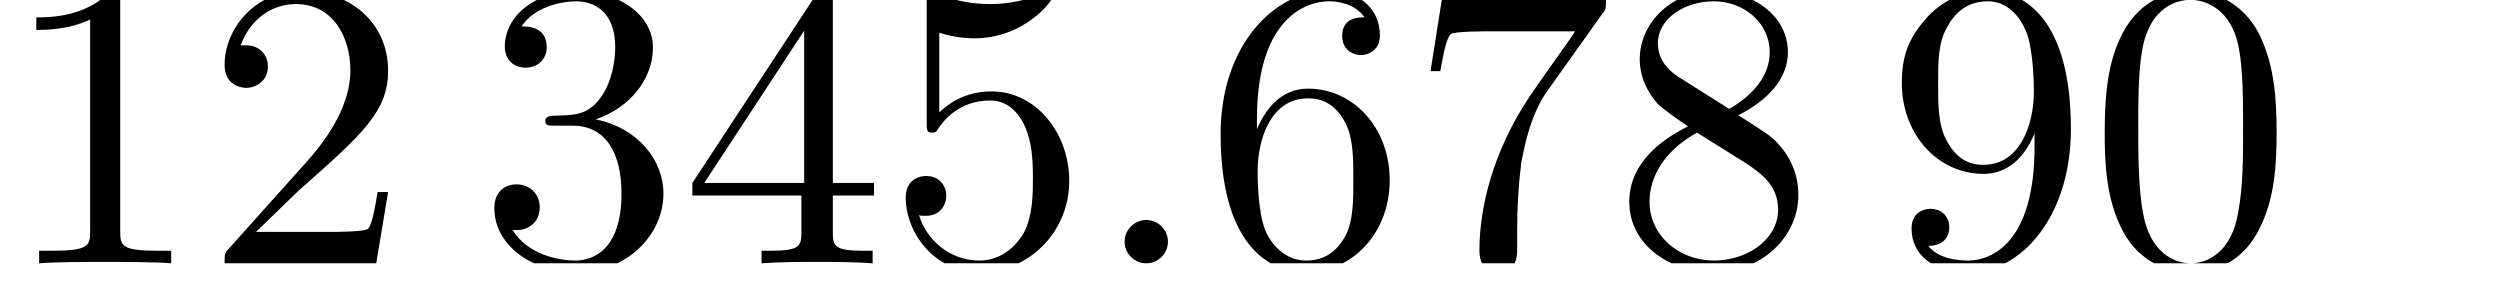 <?xml version="1.0" encoding="UTF-8"?>
<svg xmlns="http://www.w3.org/2000/svg" xmlns:xlink="http://www.w3.org/1999/xlink" width="55.902pt" height="6.42pt" viewBox="0 0 55.902 6.42" version="1.2">
<defs>
<g>
<symbol overflow="visible" id="glyph0-0">
<path style="stroke:none;" d=""/>
</symbol>
<symbol overflow="visible" id="glyph0-1">
<path style="stroke:none;" d="M 2.688 -5.844 C 2.688 -6.062 2.688 -6.094 2.484 -6.094 C 1.906 -5.5 1.109 -5.5 0.812 -5.5 L 0.812 -5.219 C 1 -5.219 1.531 -5.219 2.016 -5.453 L 2.016 -0.719 C 2.016 -0.391 1.984 -0.281 1.156 -0.281 L 0.875 -0.281 L 0.875 0 C 1.188 -0.031 1.984 -0.031 2.344 -0.031 C 2.719 -0.031 3.516 -0.031 3.828 0 L 3.828 -0.281 L 3.531 -0.281 C 2.719 -0.281 2.688 -0.391 2.688 -0.719 Z M 2.688 -5.844 "/>
</symbol>
<symbol overflow="visible" id="glyph0-2">
<path style="stroke:none;" d="M 1.156 -0.703 L 2.125 -1.641 C 3.562 -2.906 4.109 -3.406 4.109 -4.312 C 4.109 -5.359 3.281 -6.094 2.172 -6.094 C 1.141 -6.094 0.453 -5.25 0.453 -4.438 C 0.453 -3.922 0.922 -3.922 0.938 -3.922 C 1.094 -3.922 1.422 -4.031 1.422 -4.406 C 1.422 -4.641 1.25 -4.875 0.938 -4.875 C 0.859 -4.875 0.844 -4.875 0.812 -4.875 C 1.031 -5.469 1.516 -5.797 2.047 -5.797 C 2.875 -5.797 3.266 -5.062 3.266 -4.312 C 3.266 -3.578 2.812 -2.859 2.312 -2.297 L 0.562 -0.344 C 0.453 -0.234 0.453 -0.219 0.453 0 L 3.844 0 L 4.109 -1.594 L 3.875 -1.594 C 3.828 -1.312 3.766 -0.922 3.672 -0.781 C 3.609 -0.703 3 -0.703 2.812 -0.703 Z M 1.156 -0.703 "/>
</symbol>
<symbol overflow="visible" id="glyph0-3">
<path style="stroke:none;" d="M 2.656 -3.219 C 3.406 -3.469 3.938 -4.109 3.938 -4.828 C 3.938 -5.578 3.125 -6.094 2.25 -6.094 C 1.328 -6.094 0.625 -5.547 0.625 -4.844 C 0.625 -4.547 0.828 -4.375 1.094 -4.375 C 1.375 -4.375 1.562 -4.578 1.562 -4.828 C 1.562 -5.297 1.141 -5.297 1 -5.297 C 1.281 -5.734 1.891 -5.859 2.219 -5.859 C 2.594 -5.859 3.094 -5.656 3.094 -4.828 C 3.094 -4.719 3.078 -4.203 2.828 -3.797 C 2.562 -3.359 2.25 -3.328 2.016 -3.312 C 1.953 -3.312 1.734 -3.297 1.656 -3.297 C 1.594 -3.281 1.531 -3.266 1.531 -3.188 C 1.531 -3.078 1.594 -3.078 1.75 -3.078 L 2.141 -3.078 C 2.891 -3.078 3.234 -2.453 3.234 -1.562 C 3.234 -0.312 2.609 -0.062 2.203 -0.062 C 1.812 -0.062 1.125 -0.203 0.797 -0.75 C 1.125 -0.703 1.406 -0.906 1.406 -1.25 C 1.406 -1.578 1.156 -1.766 0.891 -1.766 C 0.672 -1.766 0.391 -1.641 0.391 -1.234 C 0.391 -0.406 1.234 0.203 2.234 0.203 C 3.344 0.203 4.172 -0.625 4.172 -1.562 C 4.172 -2.312 3.594 -3.031 2.656 -3.219 Z M 2.656 -3.219 "/>
</symbol>
<symbol overflow="visible" id="glyph0-4">
<path style="stroke:none;" d="M 2.688 -1.516 L 2.688 -0.719 C 2.688 -0.391 2.672 -0.281 2 -0.281 L 1.797 -0.281 L 1.797 0 C 2.172 -0.031 2.656 -0.031 3.031 -0.031 C 3.422 -0.031 3.906 -0.031 4.281 0 L 4.281 -0.281 L 4.078 -0.281 C 3.406 -0.281 3.391 -0.391 3.391 -0.719 L 3.391 -1.516 L 4.312 -1.516 L 4.312 -1.797 L 3.391 -1.797 L 3.391 -5.953 C 3.391 -6.141 3.391 -6.188 3.25 -6.188 C 3.156 -6.188 3.141 -6.188 3.062 -6.078 L 0.25 -1.797 L 0.25 -1.516 Z M 2.75 -1.797 L 0.516 -1.797 L 2.75 -5.203 Z M 2.75 -1.797 "/>
</symbol>
<symbol overflow="visible" id="glyph0-5">
<path style="stroke:none;" d="M 4.109 -1.844 C 4.109 -2.922 3.359 -3.844 2.375 -3.844 C 1.922 -3.844 1.531 -3.688 1.203 -3.375 L 1.203 -5.156 C 1.391 -5.094 1.688 -5.031 1.984 -5.031 C 3.109 -5.031 3.75 -5.875 3.75 -5.984 C 3.75 -6.047 3.719 -6.094 3.656 -6.094 C 3.641 -6.094 3.625 -6.094 3.578 -6.062 C 3.406 -5.984 2.953 -5.797 2.344 -5.797 C 1.969 -5.797 1.547 -5.859 1.125 -6.047 C 1.047 -6.078 1.031 -6.078 1.016 -6.078 C 0.922 -6.078 0.922 -6 0.922 -5.859 L 0.922 -3.156 C 0.922 -2.984 0.922 -2.922 1.047 -2.922 C 1.109 -2.922 1.141 -2.938 1.172 -3 C 1.266 -3.141 1.609 -3.641 2.344 -3.641 C 2.828 -3.641 3.047 -3.219 3.125 -3.047 C 3.266 -2.719 3.297 -2.359 3.297 -1.906 C 3.297 -1.578 3.297 -1.031 3.078 -0.656 C 2.859 -0.297 2.516 -0.062 2.094 -0.062 C 1.422 -0.062 0.906 -0.547 0.75 -1.078 C 0.781 -1.062 0.797 -1.062 0.906 -1.062 C 1.203 -1.062 1.359 -1.281 1.359 -1.516 C 1.359 -1.734 1.203 -1.953 0.906 -1.953 C 0.781 -1.953 0.453 -1.891 0.453 -1.469 C 0.453 -0.688 1.094 0.203 2.109 0.203 C 3.172 0.203 4.109 -0.672 4.109 -1.844 Z M 4.109 -1.844 "/>
</symbol>
<symbol overflow="visible" id="glyph0-6">
<path style="stroke:none;" d="M 1.203 -3 L 1.203 -3.219 C 1.203 -5.531 2.344 -5.859 2.812 -5.859 C 3.031 -5.859 3.406 -5.797 3.609 -5.5 C 3.469 -5.5 3.109 -5.5 3.109 -5.078 C 3.109 -4.797 3.328 -4.656 3.531 -4.656 C 3.672 -4.656 3.953 -4.75 3.953 -5.094 C 3.953 -5.656 3.547 -6.094 2.781 -6.094 C 1.625 -6.094 0.391 -4.906 0.391 -2.891 C 0.391 -0.453 1.438 0.203 2.297 0.203 C 3.312 0.203 4.172 -0.656 4.172 -1.859 C 4.172 -3.031 3.359 -3.906 2.344 -3.906 C 1.734 -3.906 1.391 -3.438 1.203 -3 Z M 2.297 -0.062 C 1.719 -0.062 1.438 -0.609 1.391 -0.734 C 1.219 -1.172 1.219 -1.906 1.219 -2.062 C 1.219 -2.781 1.516 -3.688 2.344 -3.688 C 2.484 -3.688 2.906 -3.688 3.188 -3.125 C 3.359 -2.781 3.359 -2.328 3.359 -1.875 C 3.359 -1.438 3.359 -0.984 3.203 -0.656 C 2.922 -0.094 2.5 -0.062 2.297 -0.062 Z M 2.297 -0.062 "/>
</symbol>
<symbol overflow="visible" id="glyph0-7">
<path style="stroke:none;" d="M 4.344 -5.562 C 4.438 -5.672 4.438 -5.688 4.438 -5.891 L 2.219 -5.891 C 1.094 -5.891 1.078 -6 1.047 -6.172 L 0.812 -6.172 L 0.516 -4.297 L 0.734 -4.297 C 0.766 -4.438 0.844 -5.016 0.969 -5.125 C 1.031 -5.188 1.75 -5.188 1.859 -5.188 L 3.75 -5.188 C 3.656 -5.031 2.938 -4.047 2.734 -3.734 C 1.906 -2.5 1.609 -1.234 1.609 -0.297 C 1.609 -0.203 1.609 0.203 2.031 0.203 C 2.453 0.203 2.453 -0.203 2.453 -0.297 L 2.453 -0.766 C 2.453 -1.266 2.484 -1.766 2.547 -2.266 C 2.594 -2.484 2.719 -3.266 3.109 -3.828 Z M 4.344 -5.562 "/>
</symbol>
<symbol overflow="visible" id="glyph0-8">
<path style="stroke:none;" d="M 1.484 -4.172 C 1.062 -4.453 1.031 -4.766 1.031 -4.922 C 1.031 -5.469 1.625 -5.859 2.281 -5.859 C 2.938 -5.859 3.531 -5.391 3.531 -4.719 C 3.531 -4.203 3.172 -3.766 2.625 -3.453 Z M 2.828 -3.312 C 3.484 -3.641 3.938 -4.125 3.938 -4.719 C 3.938 -5.562 3.109 -6.094 2.281 -6.094 C 1.375 -6.094 0.625 -5.406 0.625 -4.562 C 0.625 -4.391 0.656 -3.984 1.031 -3.562 C 1.141 -3.453 1.469 -3.219 1.703 -3.062 C 1.172 -2.797 0.391 -2.281 0.391 -1.375 C 0.391 -0.406 1.312 0.203 2.281 0.203 C 3.312 0.203 4.172 -0.562 4.172 -1.531 C 4.172 -1.859 4.078 -2.281 3.734 -2.656 C 3.562 -2.859 3.406 -2.938 2.828 -3.312 Z M 1.906 -2.922 L 3.031 -2.219 C 3.297 -2.031 3.719 -1.766 3.719 -1.203 C 3.719 -0.531 3.031 -0.062 2.281 -0.062 C 1.5 -0.062 0.844 -0.625 0.844 -1.375 C 0.844 -1.906 1.141 -2.5 1.906 -2.922 Z M 1.906 -2.922 "/>
</symbol>
<symbol overflow="visible" id="glyph0-9">
<path style="stroke:none;" d="M 3.359 -2.906 L 3.359 -2.609 C 3.359 -0.469 2.406 -0.062 1.875 -0.062 C 1.719 -0.062 1.219 -0.078 0.984 -0.391 C 1.375 -0.391 1.453 -0.656 1.453 -0.797 C 1.453 -1.094 1.234 -1.219 1.031 -1.219 C 0.891 -1.219 0.609 -1.141 0.609 -0.781 C 0.609 -0.172 1.109 0.203 1.891 0.203 C 3.062 0.203 4.172 -1.047 4.172 -3 C 4.172 -5.469 3.125 -6.094 2.312 -6.094 C 1.812 -6.094 1.359 -5.922 0.969 -5.516 C 0.594 -5.094 0.391 -4.719 0.391 -4.031 C 0.391 -2.891 1.188 -2 2.219 -2 C 2.766 -2 3.141 -2.375 3.359 -2.906 Z M 2.219 -2.203 C 2.078 -2.203 1.656 -2.203 1.375 -2.781 C 1.203 -3.109 1.203 -3.578 1.203 -4.016 C 1.203 -4.516 1.203 -4.938 1.406 -5.281 C 1.641 -5.734 2 -5.859 2.312 -5.859 C 2.734 -5.859 3.031 -5.547 3.188 -5.141 C 3.297 -4.844 3.344 -4.266 3.344 -3.844 C 3.344 -3.094 3.031 -2.203 2.219 -2.203 Z M 2.219 -2.203 "/>
</symbol>
<symbol overflow="visible" id="glyph0-10">
<path style="stroke:none;" d="M 4.203 -2.922 C 4.203 -3.656 4.156 -4.391 3.844 -5.062 C 3.422 -5.938 2.672 -6.094 2.281 -6.094 C 1.734 -6.094 1.062 -5.844 0.688 -5 C 0.406 -4.375 0.359 -3.656 0.359 -2.922 C 0.359 -2.234 0.391 -1.422 0.766 -0.719 C 1.156 0.016 1.828 0.203 2.281 0.203 C 2.766 0.203 3.469 0.016 3.859 -0.859 C 4.156 -1.484 4.203 -2.203 4.203 -2.922 Z M 2.281 0 C 1.922 0 1.375 -0.234 1.219 -1.109 C 1.109 -1.656 1.109 -2.5 1.109 -3.031 C 1.109 -3.625 1.109 -4.219 1.188 -4.719 C 1.359 -5.797 2.047 -5.891 2.281 -5.891 C 2.578 -5.891 3.188 -5.719 3.359 -4.812 C 3.453 -4.312 3.453 -3.609 3.453 -3.031 C 3.453 -2.344 3.453 -1.734 3.344 -1.141 C 3.203 -0.281 2.688 0 2.281 0 Z M 2.281 0 "/>
</symbol>
<symbol overflow="visible" id="glyph1-0">
<path style="stroke:none;" d=""/>
</symbol>
<symbol overflow="visible" id="glyph1-1">
<path style="stroke:none;" d="M 1.75 -0.484 C 1.75 -0.75 1.531 -0.969 1.266 -0.969 C 1 -0.969 0.781 -0.75 0.781 -0.484 C 0.781 -0.219 1 0 1.266 0 C 1.531 0 1.75 -0.219 1.75 -0.484 Z M 1.75 -0.484 "/>
</symbol>
</g>
<clipPath id="clip1">
  <path d="M 0 0 L 9 0 L 9 5.887 L 0 5.887 Z M 0 0 "/>
</clipPath>
<clipPath id="clip2">
  <path d="M 11 0 L 24 0 L 24 5.887 L 11 5.887 Z M 11 0 "/>
</clipPath>
<clipPath id="clip3">
  <path d="M 25 4 L 27 4 L 27 5.887 L 25 5.887 Z M 25 4 "/>
</clipPath>
<clipPath id="clip4">
  <path d="M 27 0 L 41 0 L 41 5.887 L 27 5.887 Z M 27 0 "/>
</clipPath>
<clipPath id="clip5">
  <path d="M 42 0 L 51 0 L 51 5.887 L 42 5.887 Z M 42 0 "/>
</clipPath>
</defs>
<g id="surface1">
<g clip-path="url(#clip1)" clip-rule="nonzero">
<g style="fill:rgb(0%,0%,0%);fill-opacity:1;">
  <use xlink:href="#glyph0-1" x="0" y="5.888"/>
  <use xlink:href="#glyph0-2" x="4.569" y="5.888"/>
</g>
</g>
<g clip-path="url(#clip2)" clip-rule="nonzero">
<g style="fill:rgb(0%,0%,0%);fill-opacity:1;">
  <use xlink:href="#glyph0-3" x="10.663" y="5.888"/>
  <use xlink:href="#glyph0-4" x="15.232" y="5.888"/>
  <use xlink:href="#glyph0-5" x="19.8" y="5.888"/>
</g>
</g>
<g clip-path="url(#clip3)" clip-rule="nonzero">
<g style="fill:rgb(0%,0%,0%);fill-opacity:1;">
  <use xlink:href="#glyph1-1" x="24.366" y="5.888"/>
</g>
</g>
<g clip-path="url(#clip4)" clip-rule="nonzero">
<g style="fill:rgb(0%,0%,0%);fill-opacity:1;">
  <use xlink:href="#glyph0-6" x="26.903" y="5.888"/>
  <use xlink:href="#glyph0-7" x="31.472" y="5.888"/>
  <use xlink:href="#glyph0-8" x="36.041" y="5.888"/>
</g>
</g>
<g clip-path="url(#clip5)" clip-rule="nonzero">
<g style="fill:rgb(0%,0%,0%);fill-opacity:1;">
  <use xlink:href="#glyph0-9" x="42.135" y="5.888"/>
  <use xlink:href="#glyph0-10" x="46.704" y="5.888"/>
</g>
</g>
</g>
</svg>

